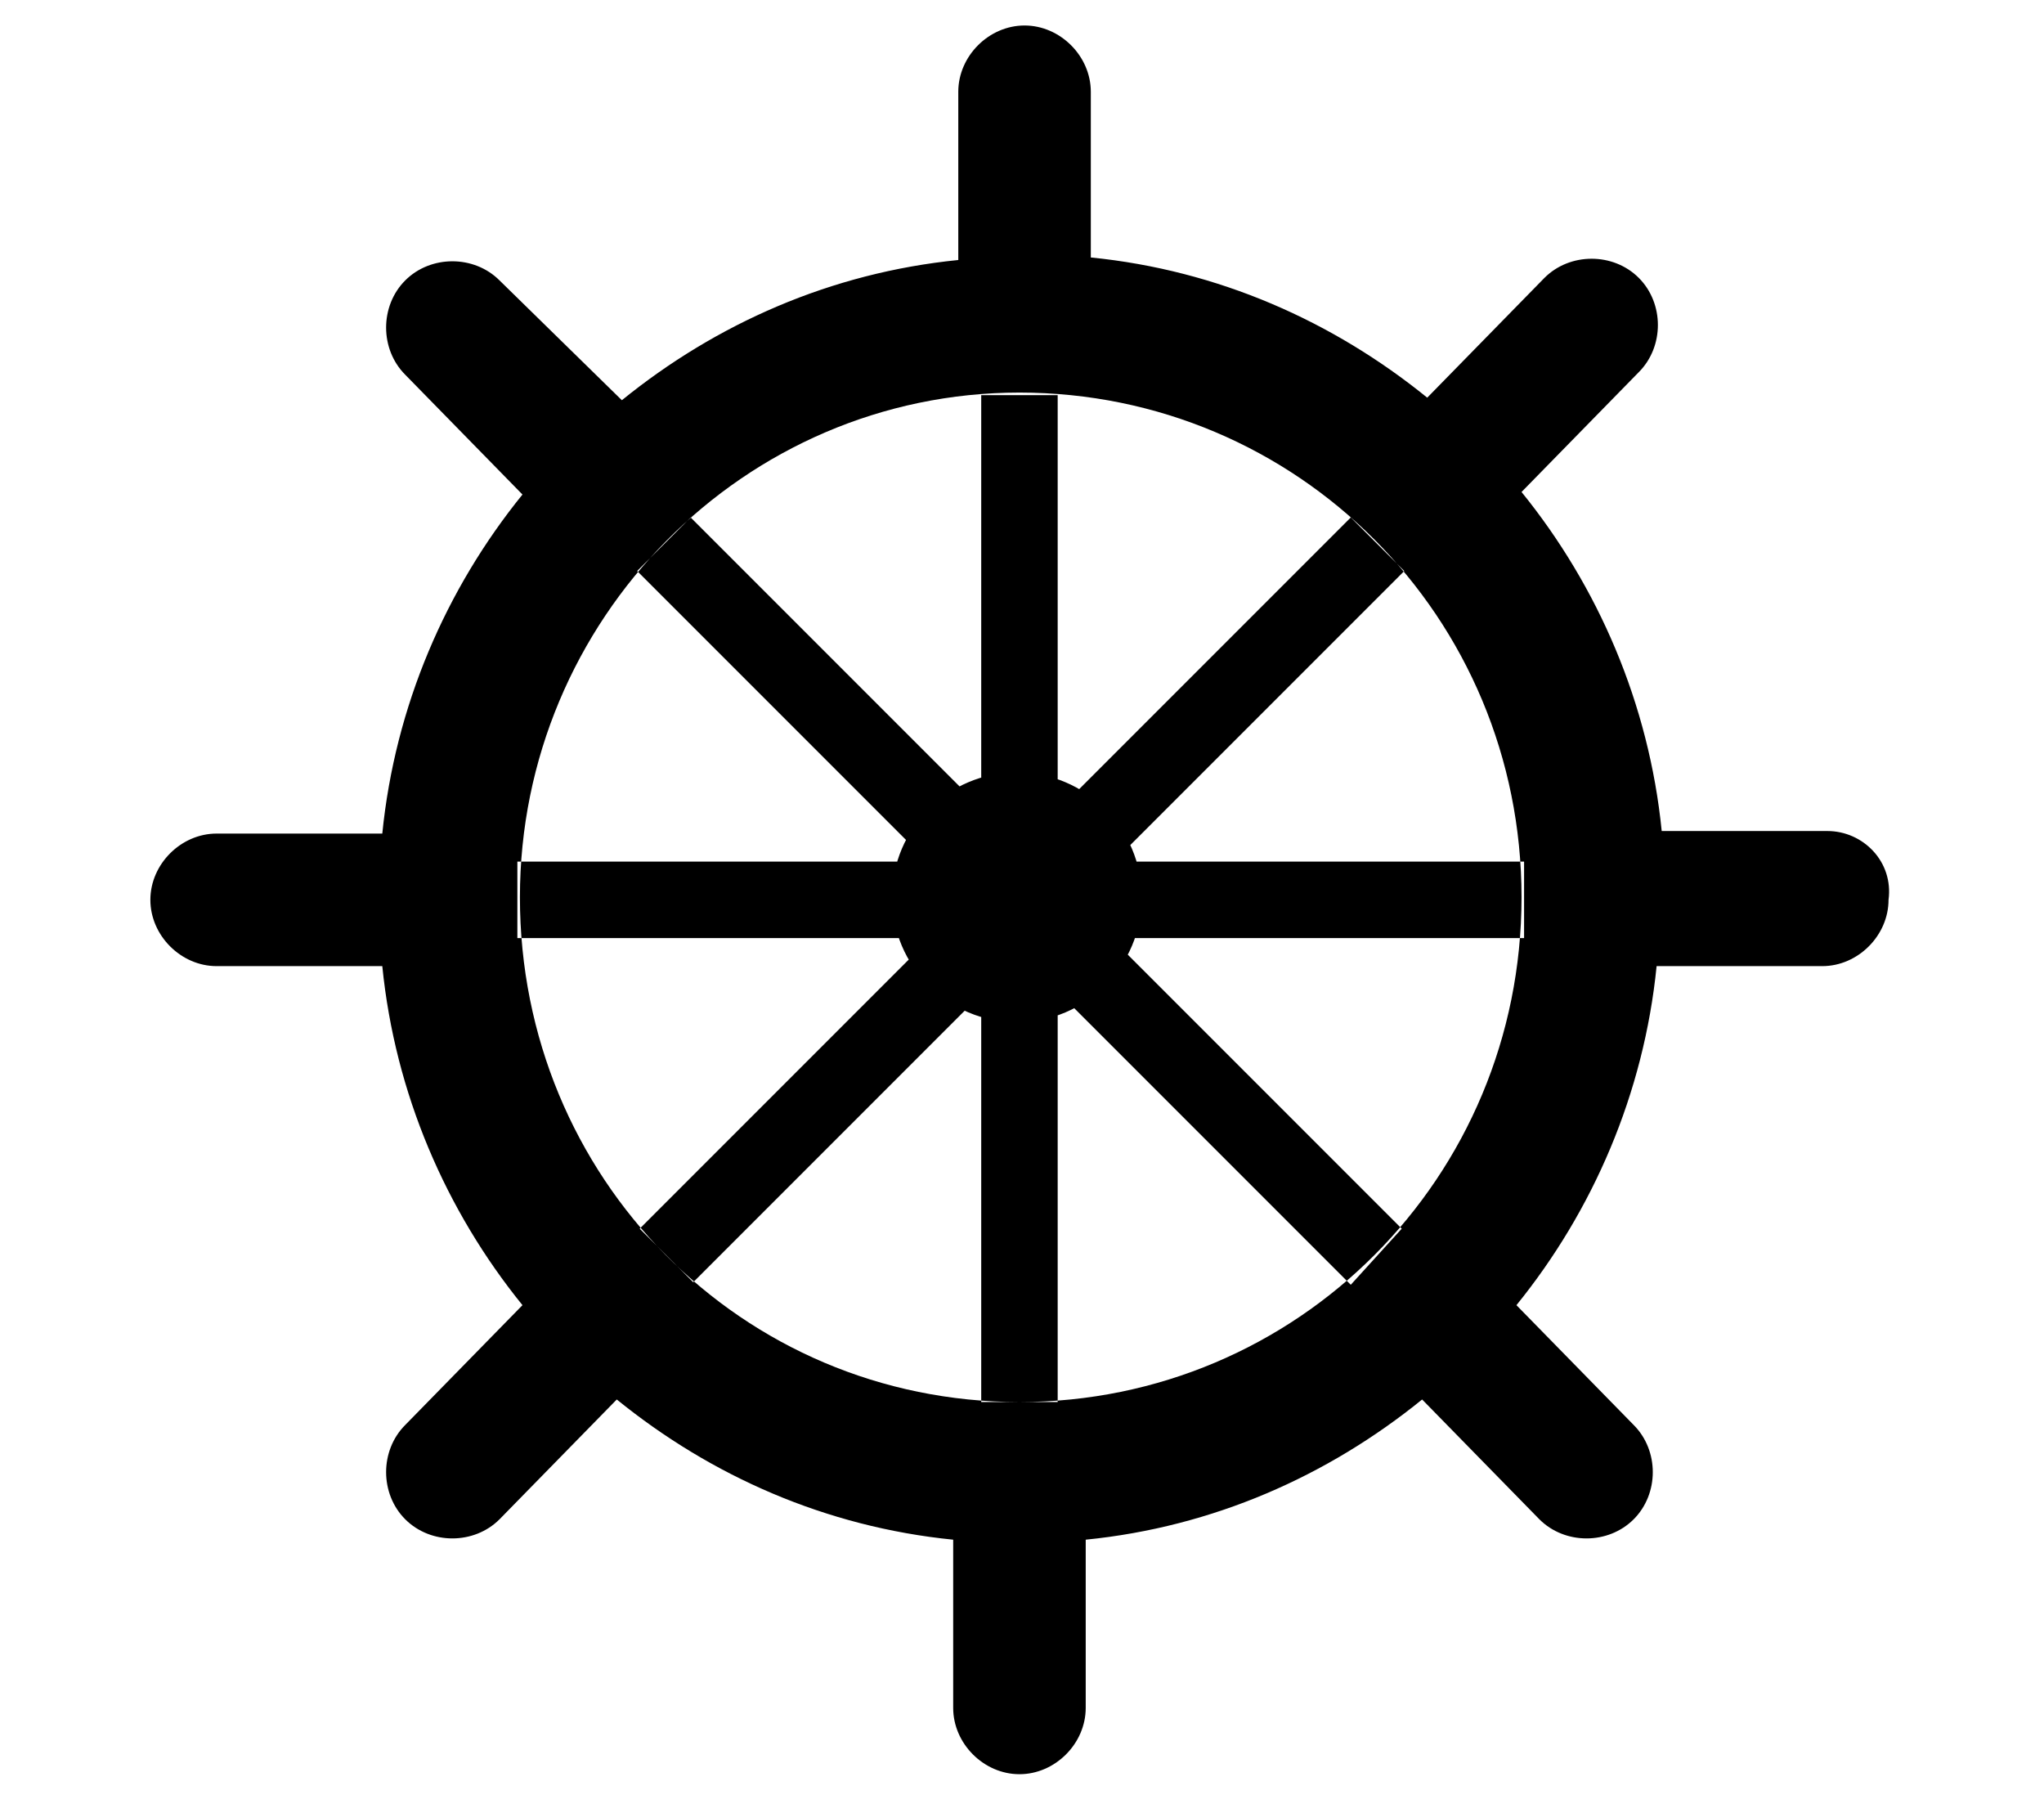 <?xml version="1.0" encoding="utf-8"?>
<svg version="1.1" id="tutSVG" xmlns="http://www.w3.org/2000/svg" xmlns:xlink="http://www.w3.org/1999/xlink" x="0px" y="0px"
	 viewBox="0 0 80.2 70.4" style="enable-background:new 0 0 80.2 70.4;" xml:space="preserve">
<path d="M71.7,32.6h-6.5c-0.5-5-2.5-9.6-5.5-13.3l4.6-4.7c1-1,1-2.7,0-3.7s-2.7-1-3.7,0L56,15.6c-3.7-3-8.2-5-13.2-5.5V3.6
	c0-1.4-1.2-2.6-2.6-2.6c-1.4,0-2.6,1.2-2.6,2.6v6.6c-5,0.5-9.5,2.5-13.2,5.5L19.6,11c-1-1-2.7-1-3.7,0s-1,2.7,0,3.7l4.6,4.7
	c-3,3.7-5,8.3-5.5,13.3H8.5c-1.4,0-2.6,1.2-2.6,2.6c0,1.4,1.2,2.6,2.6,2.6H15c0.5,5,2.5,9.6,5.5,13.3l-4.6,4.7c-1,1-1,2.7,0,3.7
	s2.7,1,3.7,0l4.6-4.7c3.7,3,8.2,5,13.2,5.5V67c0,1.4,1.2,2.6,2.6,2.6s2.6-1.2,2.6-2.6v-6.6c5-0.5,9.5-2.5,13.2-5.5l4.6,4.7
	c1,1,2.7,1,3.7,0s1-2.7,0-3.7l-4.6-4.7c3-3.7,5-8.3,5.5-13.3h6.5c1.4,0,2.6-1.2,2.6-2.6C74.3,33.8,73.1,32.6,71.7,32.6z M40,55
	c-10.9,0-19.6-8.8-19.6-19.8c0-10.9,8.8-19.8,19.6-19.8c10.9,0,19.7,8.8,19.7,19.8C59.7,46.2,50.9,55,40,55z M38.5,55l0-39.5l3,0
	l0,39.5L38.5,55z M44.8,35.2c0,2.7-2.2,4.9-4.9,4.9S35,37.9,35,35.2s2.2-4.9,4.9-4.9S44.8,32.5,44.8,35.2z M20.3,36.8l0-3l39.5,0
	l0,3L20.3,36.8z M27.2,50.3l-2.1-2.1L53,20.3l2.1,2.1L27.2,50.3z M53,50.4L25,22.4l2.1-2.1l27.9,27.9L53,50.4z"/>
</svg>
